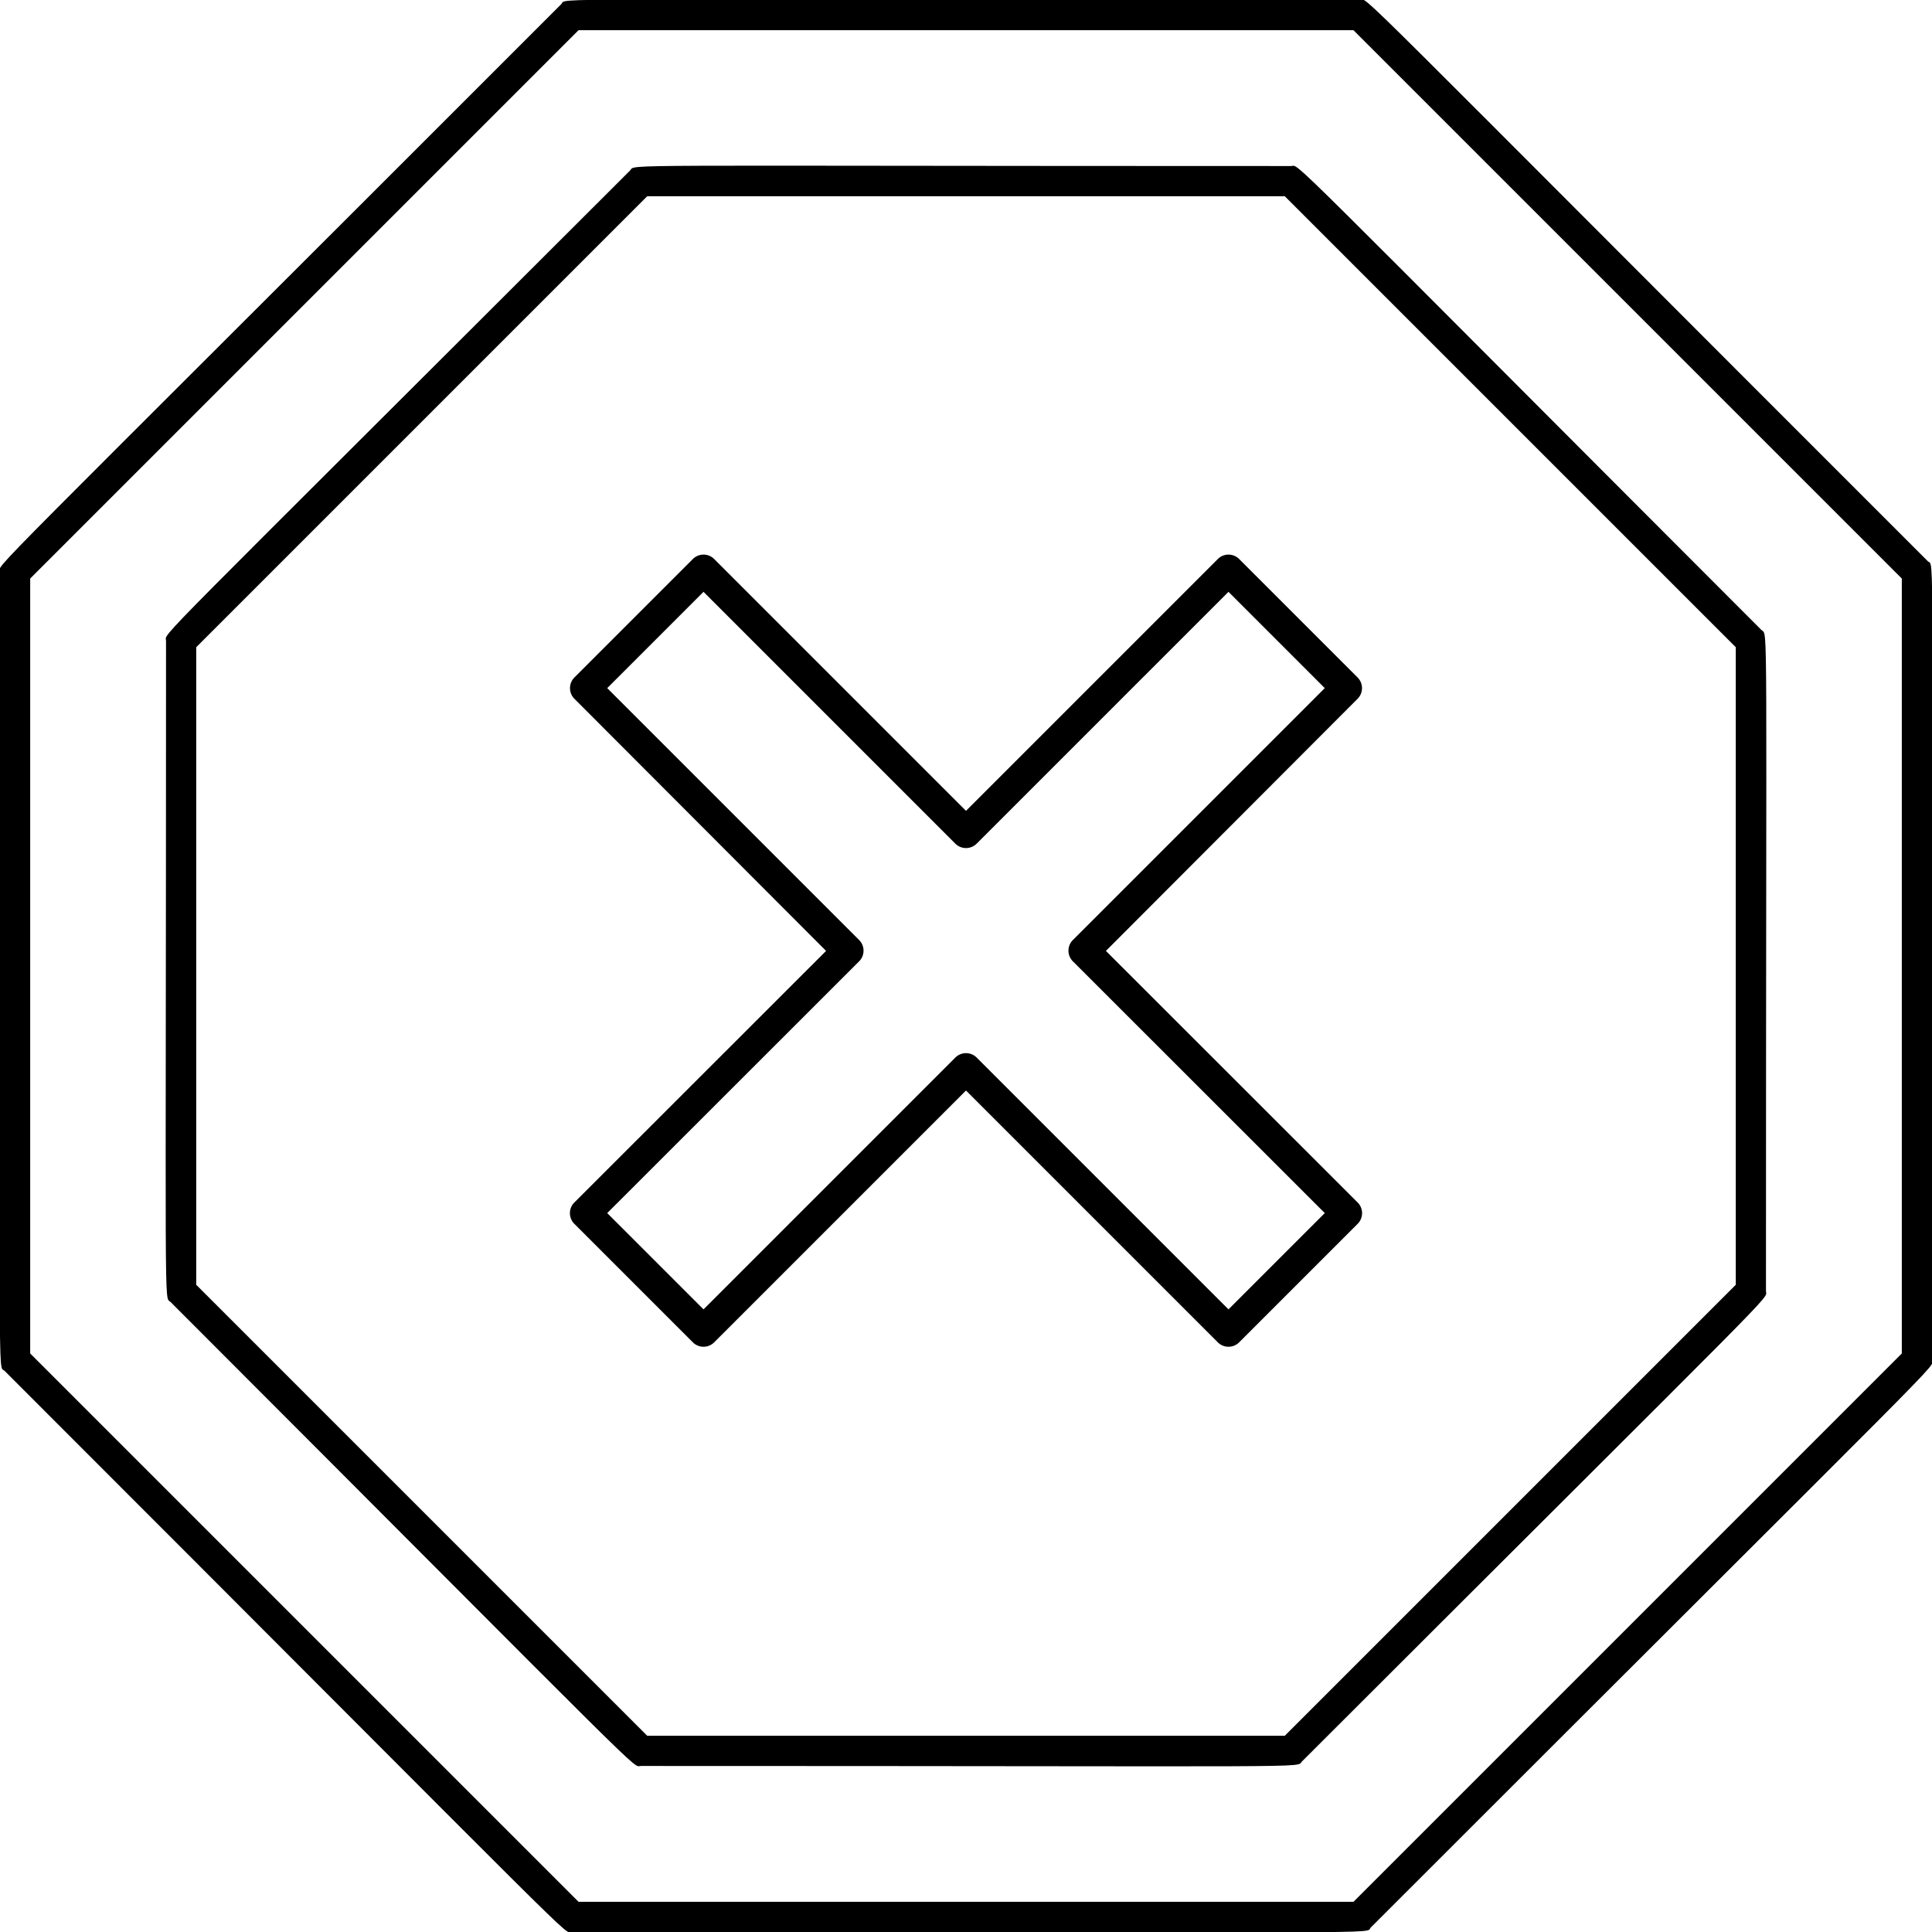 <svg xmlns="http://www.w3.org/2000/svg" viewBox="0 0 128 128">
  <defs/>
  <g id="Fatal_Error" data-name="Fatal Error">
    <path class="cls-1" d="M127.72 37.18C88-2.52 90.75 0 90.1 0 34 0 37.64-.18 37.18.28-2.52 40 0 37.25 0 37.9c0 56.15-.16 52.46.3 52.92C40 130.52 37.25 128 37.9 128c56.15 0 52.46.16 52.92-.3C130.52 88 128 90.75 128 90.1c0-56.1.18-52.46-.28-52.92zM126 89.67 89.67 126H38.33L2 89.67V38.33L38.33 2h51.34L126 38.33z"/>
    <path class="cls-1" d="M85.54 11c-46 0-43.36-.15-43.8.3C9.23 43.78 11 41.83 11 42.46c0 46-.15 43.36.3 43.8C43.78 118.77 41.83 117 42.46 117c46 0 43.36.15 43.8-.3C118.77 84.22 117 86.17 117 85.54c0-46 .15-43.36-.3-43.8C84.22 9.23 86.17 11 85.54 11zM115 85.12 85.12 115H42.88L13 85.12V42.88L42.88 13h42.24L115 42.88z"/>
    <path class="cls-1" d="M80.67 37.05 64 53.72 47.33 37.05a1 1 0 0 0-1.44 0l-7.82 7.82a1 1 0 0 0 0 1.44L54.73 63 38.07 79.65a1 1 0 0 0 0 1.45l7.82 7.82a1 1 0 0 0 1.44 0L64 72.25l16.67 16.67a1 1 0 0 0 1.44 0l7.82-7.82a1 1 0 0 0 0-1.45L73.27 63l16.66-16.69a1 1 0 0 0 0-1.44l-7.82-7.82a1 1 0 0 0-1.44 0zM71.1 62.26a1 1 0 0 0 0 1.45l16.67 16.66-6.38 6.38-16.67-16.67a1 1 0 0 0-1.44 0L46.61 86.75l-6.38-6.38L56.9 63.71a1 1 0 0 0 0-1.45L40.23 45.59l6.38-6.38 16.67 16.67a1 1 0 0 0 1.44 0l16.67-16.67 6.38 6.38z"/>
  </g>
</svg>
